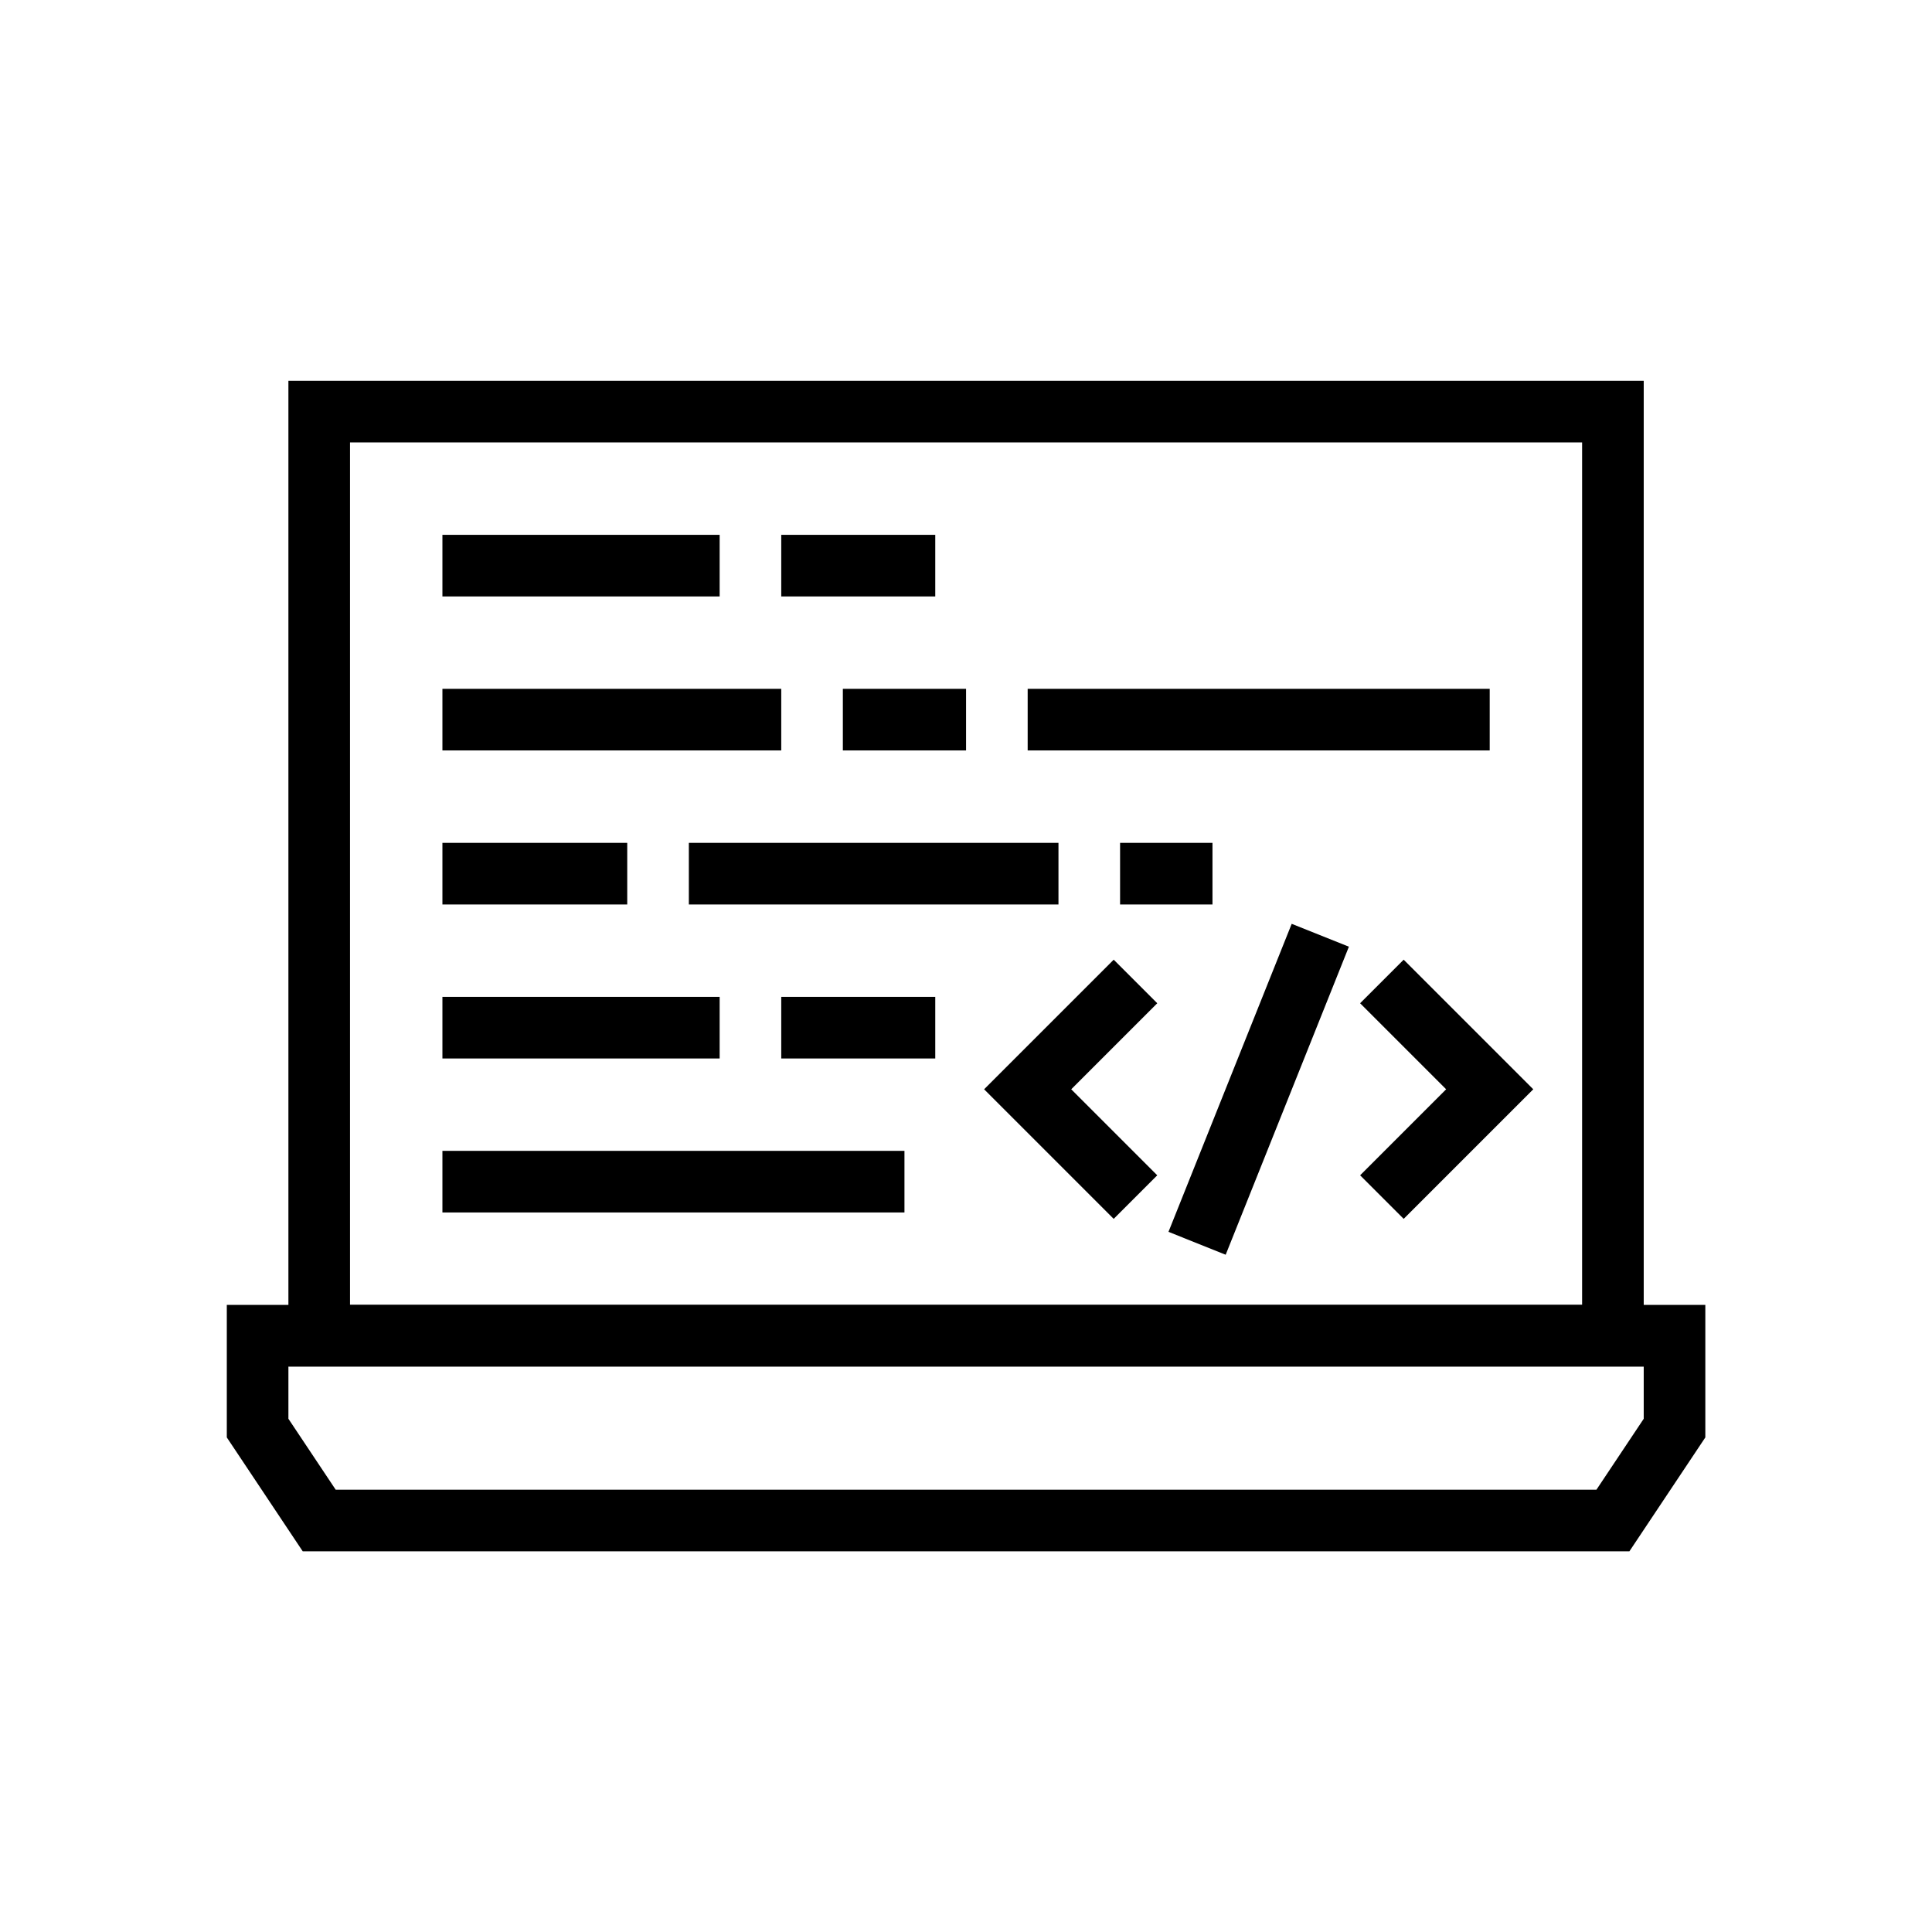 <svg data-v-29081953="" xmlns="http://www.w3.org/2000/svg" viewBox="0 0 300 300"><!----><defs data-v-29081953=""><!----></defs><rect data-v-29081953="" fill="transparent" x="0" y="0" width="300px" height="300px" class="logo-background-square"></rect><!----><defs data-v-29081953=""><linearGradient data-v-29081953="" gradientTransform="rotate(25)" id="cbdc64be-de90-487f-8363-7218140eb590" x1="0%" y1="0%" x2="100%" y2="0%"><stop data-v-29081953="" offset="0%" stop-color="#D0A070" stop-opacity="1"></stop><stop data-v-29081953="" offset="100%" stop-color="#6BE371" stop-opacity="1"></stop></linearGradient></defs><g data-v-29081953="" id="f738a5d4-b6fb-433d-8934-a92868dd1270" fill="none" stroke="url(#cbdc64be-de90-487f-8363-7218140eb590)" transform="matrix(4.783,0,0,4.783,30.435,30.435)"><style>.st0{fill:none;stroke:#000;stroke-width:2;stroke-miterlimit:10}</style><path class="st0" d="M8 12h9M19 12h5M8 27h9M19 27h5M8 22h6M30 22h3M16 22h12M21 17h4M8 17h11M27 17h15M23 32H8M38.5 25.5L42 29l-3.5 3.5M30.5 25.5L27 29l3.5 3.5M32.5 34l4-10M46 43H4l-2-3v-3h46v3z"></path><g><path class="st0" d="M4 7h42v30H4z"></path></g><path stroke-width="2" stroke-miterlimit="10" stroke-dasharray="2,2" d="M20 40h10"></path></g><!----></svg>